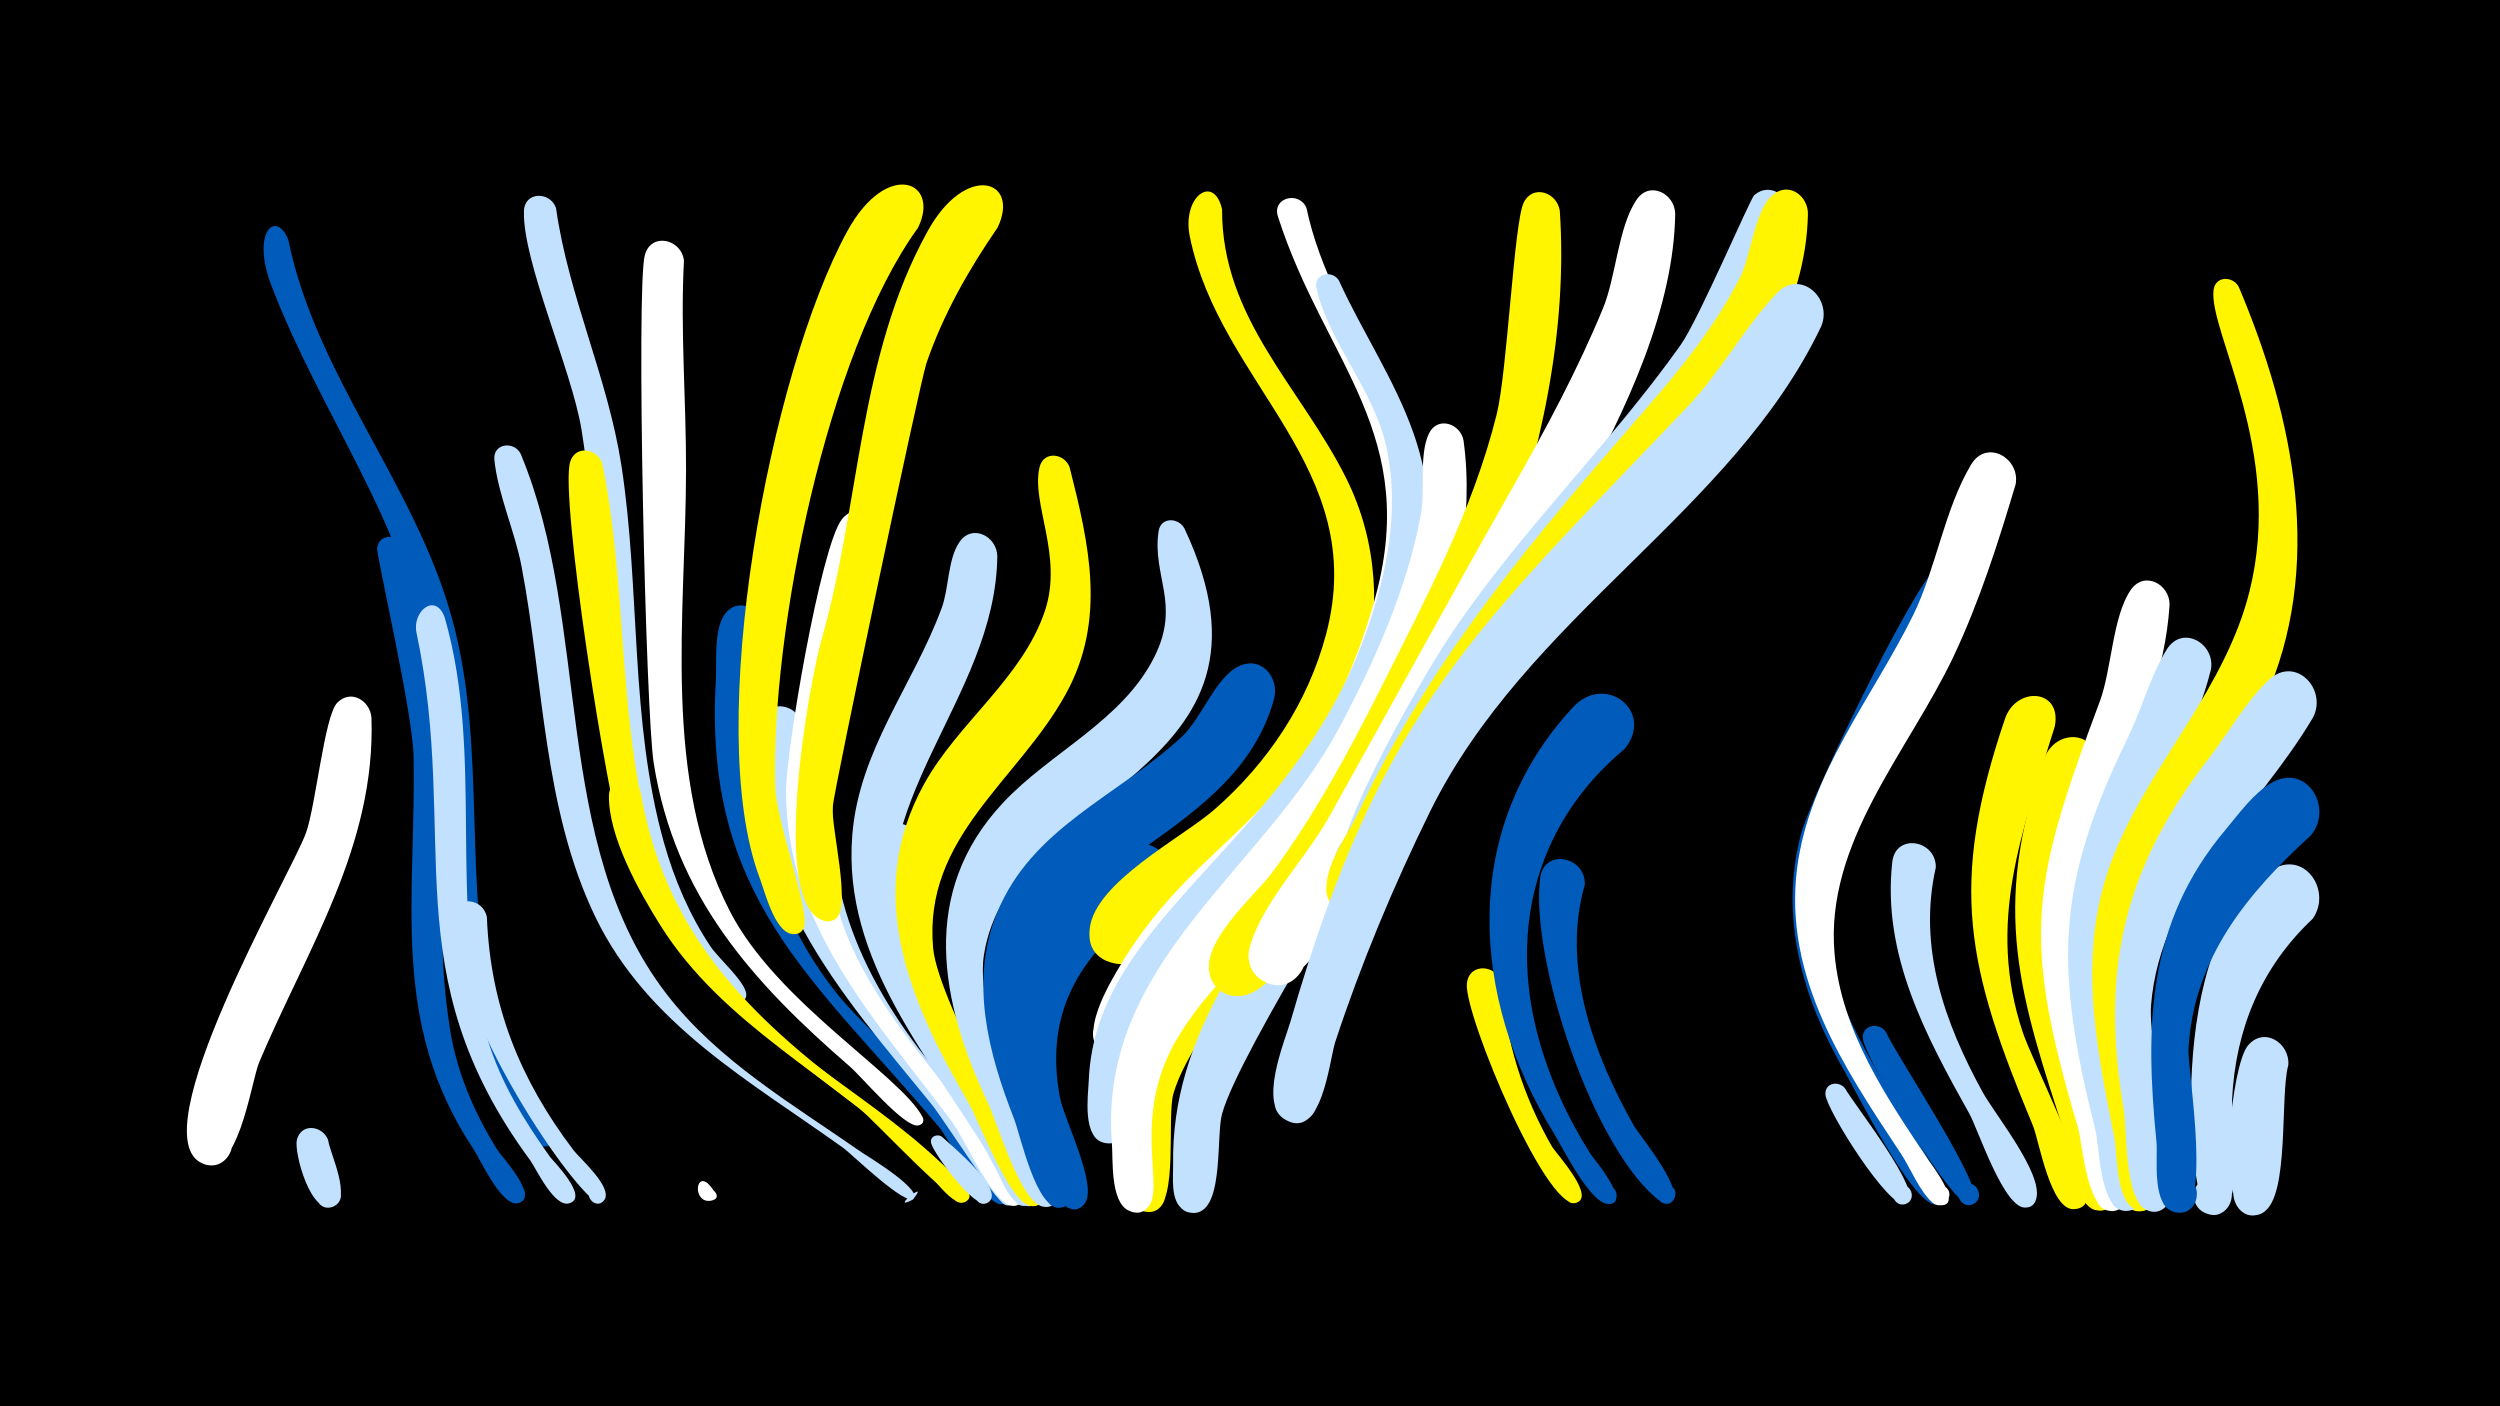 <svg width="1200" height="675" viewBox="-500 -500 1200 675" xmlns="http://www.w3.org/2000/svg"><path d="M-500-500h1200v675h-1200z" fill="#000"/><path d=""  fill="#c2e1ff" /><path d=""  fill="#005bbb" /><path d=""  fill="#c2e1ff" /><path d=""  fill="#fff" /><path d=""  fill="#005bbb" /><path d=""  fill="#c2e1ff" /><path d=""  fill="#fff500" /><path d="M-361.6-384.9c13.2 65.1 60.6 117.1 78.4 181.1 17.6 63.1 4.5 129.3 20.8 191.7 4 15.2 10.5 29.6 18.8 42.9 1.4 2.3 15.3 17 5.9 19.4-5.7 1.4-7.4-7.6-1.7-8.5 6.8-0.9 5.9 10.4-0.6 8.4-6.1-1.9-11.7-14.5-14.9-19.3-43.6-65-26.3-139.3-38.9-212.2-11.7-68.1-51.7-118.5-75.8-181.2-10.1-26.2 2.1-37 8-22.3z"  fill="#005bbb" /><path d="M-342.5 47.2c0.7 6.1 12 28.6 2.1 32.1-7.9 2.8-11.6-9.9-3.4-11.9 7-1.6 10.5 8.5 4.1 11.6-11 5.2-19.3-25.9-17.8-31.9 2.1-8.3 12.4-6.8 15 0.1z"  fill="#c2e1ff" /><path d="M-321.7-155.6c2.1 61.7-30.9 111-53.9 165.5-3.9 9.2-10.3 58.4-28.3 48-10.5-6-3.3-22.7 8.4-19 13.6 4.3 5.7 25.3-7.4 19.5-30.4-13.3 42.2-138.2 49.7-158.4 4.7-12.7 8.9-56.2 15-62.6 6.5-6.8 15.8-1.2 16.5 7z"  fill="#fff" /><path d="M-306.4-238.2c40.8 100.8 8.6 145.4 22.4 232.2 3.3 20.8 11.6 40 22.7 57.9 1.7 2.8 20.7 23.1 10 25.6-5.9 1.4-7.6-7.9-1.5-8.7 6-0.8 6.6 8.7 0.6 8.8-7.8 0.1-17.1-20.8-20.7-26.3-40.4-60.9-27.2-120.1-28.6-188.6-0.4-20.5-17.9-96.5-17.5-99.6 1-7.1 9.8-6.9 12.6-1.3z"  fill="#005bbb" /><path d="M-286.6-203.8c19.5 67.4 1 139.3 20.9 203.5 6.3 20.3 17.4 38.4 29.7 55.6 1.4 1.9 19.2 19.7 9.1 22.3-4.8 1.2-7.4-5.7-3.1-7.9 5.2-2.6 8.9 5.8 3.5 7.8-7.3 2.7-16.1-16.5-18.9-20.4-66.6-90.3-33.8-154.4-54.7-253.5-2.1-10.1 9-19.4 13.5-7.4z"  fill="#c2e1ff" /><path d="M-266.3-59.8c1.7 42.7 15.8 77.8 41.5 111.8 3.1 4.1 19.3 18.1 14.8 24.1-3.9 5.2-11-3-5.3-6.2 4.9-2.6 8.7 5.4 3.5 7.5-6.9 2.8-68-81.8-71.9-135.6-0.9-11.6 15.2-12.3 17.4-1.6z"  fill="#c2e1ff" /><path d="M-250.1-282.2c34.3 82 14.2 186.9 70.1 259.4 24.8 32.2 60.6 52.9 93.4 75.8 2.5 1.7 31.7 19.2 24.4 23-11.3 5.7 8.7-10.6 0.8-0.8-3.5 4.4-29.7-21.2-33.7-24.1-44.7-32.1-94.1-59.2-119.1-110.9-25.1-52-24.8-112.7-35.5-168.5-3.2-16.8-11.3-34.3-13-51-0.8-7.9 9.4-9.2 12.6-2.9z"  fill="#c2e1ff" /><path d="M-233.1-400.1c5.9 42.1 24.9 81.4 31.4 123.7 9.2 59.9 3.9 122.2 20.4 180.9 5 17.7 12.2 34.6 22.4 49.9 3.7 5.5 16.4 16.6 17.1 22.6 0.7 5.8-9.1 3.2-5.7-1.5 3.5-4.7 8.8 4 3.1 4.9-6.4 1.1-16.5-15.1-20.1-19.4-58.7-71.4-42.5-169.8-56.4-254.9-4.7-28.7-28.4-80.8-27.6-104.8 0.3-9.6 12.7-9.4 15.4-1.4z"  fill="#c2e1ff" /><path d="M-210.9-277.4c16.9 81.5 0.5 178.2 56.7 246.9 33.4 40.8 84.1 62.2 118.4 101.8 4.5 5.1-6.7 9-6.4 2.2 0.3-8 12.5 0 5.3 3.5-5.1 2.4-43.7-39.6-50.7-45-46.3-35.9-92.8-67-113-124.8-7.9-22.5-30.9-169.4-25.7-185.6 2.7-8.3 13.2-6.2 15.4 1z"  fill="#fff500" /><path d="M-192.5-119.7c11.7 67.7 51.9 107.5 105 146.9 5.9 4.4 59.4 42.8 51.1 49.3-3.9 3.1-8.4-3.4-4.1-6 4.2-2.6 8 4.3 3.5 6.4-6.5 3.1-19.9-18.3-23.6-21.9-39.9-38.3-92.3-62.8-122.4-110.8-10.1-16.1-25.1-42.7-24.7-62.4 0.2-9.4 12.4-9.4 15.2-1.5z"  fill="#fff500" /><path d="M-171.7-374.8c-1.8 33.4 1.1 67.1 1 100.6-0.1 69.3-11.9 147.6 21.1 211.7 22.5 43.7 81.7 78.5 92.4 98.6 2.5 4.7-6.7 5.7-5.3 0.6 1.7-6.1 9.5 2.2 3.3 3.5-6.5 1.4-27.5-23.7-32.8-28.2-47.1-40.8-84-81.9-94.2-145.6-3.9-24.3-8.5-227.9-4.3-243.9 3-11.3 17.8-7.7 18.8 2.7z"  fill="#fff" /><path d="M-160.4 67.9c9.2 9-1.7 8.8-1.8 5.5-0.2-7.9 11.3 1.4 3.6 2.9-8.5 1.7-8-13.2-1.8-8.4z"  fill="#fff" /><path d="M-133.5-197.8c-8.7 63.2-6.1 122.8 35.2 174.7 18.7 23.5 76.2 69.1 83.1 95.3 2.3 8.4-12.8 6.6-8.6-1 4.2-7.7 13.9 4 5.6 6.7-8.4 2.8-26.4-31.4-31.3-37.2-61-72.1-112.9-110.3-106.9-214.1 0.5-8.7-1.1-23.8 4.1-31.5 6.5-9.4 18.8-2.8 18.8 7.1z"  fill="#005bbb" /><path d="M-114.8-150c-9.3 60.5 12 108.9 50.3 154.7 6.3 7.5 62 67.2 51 73.2-6.8 3.8-10.5-8.6-2.7-9.2 7.8-0.6 5.9 12.3-1.4 9.5-4.8-1.8-29.3-40.8-35.2-48.1-44.7-54.7-90.9-105.9-82.4-182.1 1.5-13.5 20.1-10.9 20.4 2z"  fill="#c2e1ff" /><path d="M-95.4-145.9c-14.2 56.4 2.3 103.9 36.3 149.2 7.6 10.1 51.7 62 50.7 70.6-1 9.3-15.5 1.7-8.3-4.4 6.1-5.2 12.4 6.6 4.7 8.7-9 2.5-23-29.7-27.4-35.7-40.5-56-88.5-105.8-79.4-180.7 2.7-22 24.8-29.7 23.4-7.7z"  fill="#c2e1ff" /><path d="M-76.9-242.1c-10.3 67.5-44.9 133.5-12.5 200.3 17.6 36.2 46.7 65.2 69.9 97.7 1.7 2.4 18.4 20.8 6.7 22.8-6.8 1.1-7.9-9.6-1.1-10 8-0.4 5.8 12.7-1.6 9.7-9.9-4-21.1-31.5-27.8-40.3-36.3-48.6-78.9-92.9-79.4-157.5-0.2-19.8 16.7-118.2 26.7-131.2 7.3-9.4 19.6-1.8 19.1 8.5z"  fill="#fff" /><path d="M-57.8-91.9c-14.5 43.7 8.9 85.6 31.3 121.7 5.7 9.2 27.3 33.6 25.5 44.6-1.4 8.6-14.8 3.2-10-3.9 5.7-8.4 15.6 6.2 5.7 8.4-10.1 2.2-27.4-40.4-32-47.9-23.8-38.2-50-79.9-42.4-127.1 2.3-14.5 22.8-9.7 21.9 4.2z"  fill="#c2e1ff" /><path d="M-47.7 45.8c3.8 3.6 30.6 25.5 22.1 31.3-4.8 3.2-9.4-4.6-4.4-7.3 5.1-2.7 8.8 5.6 3.5 7.7-6.3 2.5-25.3-23.9-26.5-28.6-1-3.4 3-5 5.3-3.1z"  fill="#c2e1ff" /><path d="M-21.3-233c-0.8 68.7-67 118.6-47.1 189.7 10.1 36.2 34.7 66.3 54.4 97.4 1.8 2.9 18.6 23.1 6.2 24.7-6.2 0.8-8.3-8.3-2.4-10.3 5.9-2.1 9.9 6.3 4.6 9.5-8.6 5.4-15.9-17.3-18.2-21-29.2-48.8-72-95.4-67.1-156.2 3.3-41 29.1-71.6 42.9-108.9 3.5-9.4 2.9-23.3 8.4-31.5 6.1-9.3 18.2-3 18.3 6.6z"  fill="#c2e1ff" /><path d="M-59.4-390.6c-43.7 60.3-70.6 194-68.5 268.1 0.5 17.6 17.4 61.2 13.6 68-4.4 7.7-15.4-2.1-8.2-7.3 8.5-6.1 12.8 11.5 2.6 10.1-8.4-1.1-13.2-21.1-15.5-27-27.2-72.4 5.2-243.2 42.2-310.5 19-34.6 44.9-23.8 33.8-1.4z"  fill="#fff500" /><path d="M13.4-275.8c9.4 37.1 17.8 73.3-1.8 108.9-23 41.8-68.5 68.6-63.7 122 2.5 27.4 53.9 115 53.1 119.2-1.8 10.2-17.2 0.7-8.8-5.5 8.4-6.2 12.9 11.3 2.7 10.1-10.4-1.3-25-41-30.2-49.9-27.9-47.9-50.5-99.8-21-152.9 16.3-29.4 47.1-50.6 57.9-83 8.8-26.6-6.8-51.5-2.6-68.9 2-8 11.9-6.6 14.4 0z"  fill="#fff500" /><path d="M-21.2-390.7c-13.9 20.2-26.1 41.7-34.1 65-3.1 9-44.3 204.4-45 212.9-0.8 10.2 9.2 48.6 1.3 53.8-9.1 5.9-15.5-10.9-4.8-12.5 10.7-1.6 9.4 16.4-0.9 13.4-26.1-7.7-6.9-114-1-134.7 18.7-65.2 17.5-135.7 50.9-196.1 18.4-33.5 44.8-24.8 33.6-1.8z"  fill="#fff500" /><path d="M54-67.6c-34.1 23.5-53.3 51.9-45.2 94.5 1.9 10.2 18.3 42.3 11.9 50.7-7.6 10-18.9-8.7-6.4-10.7 10.6-1.7 9.6 16-0.7 13.2-8.9-2.5-11.4-24.3-13.7-31.2-16.4-49.9-17.5-98.6 24.8-135.9 22.7-20 50.1-1 29.3 19.4z"  fill="#005bbb" /><path d="M68.6-246.2c55.8 119-83.7 123.7-96.3 204.5-5.9 38 37.9 104.4 35.2 116.4-2.5 10.8-18.3-0.1-9.1-6.3 9.2-6.2 13.2 12.7 2.3 10.8-10.9-1.9-22-40.4-26.4-49.6-23.1-48.7-33.1-101.1 7-144.1 22.8-24.5 57.7-39.5 73-70.6 12.4-25.1-1.3-38.4 1.8-59.8 1-7.1 9.7-6.8 12.5-1.3z"  fill="#c2e1ff" /><path d="M86.6-399.5c-0.2 52.4 37.8 85.4 59.6 129.1 30.8 61.8 5 135.6-41.4 182.2-12.4 12.5-50.5 54.1-69 50.8-28.4-5.1-2-47.7 15.2-24.5 17.2 23.2-31.4 36-27.9 7.4 2.7-22.2 44.3-43.4 59.8-56.9 25.6-22.4 44.8-51 53.6-84.1 21.3-80.1-50.9-119.8-65.4-191-3.9-19.2 11.6-30.3 15.5-13z"  fill="#fff500" /><path d="M111.4-164c-18.4 65.4-103.4 76-118.7 134.3-12.1 46.2 20.1 70.3 21.9 102.8 0.2 4.4-4.2 7.8-8.4 6.3-7-2.4-4.6-13.1 2.7-12.3 7.3 0.8 7.3 11.8 0 12.6-11.5 1.2-19.1-34.9-22.2-42.8-12.3-31.4-21.4-65.8-8.2-98.5 16.6-41.3 58.6-56.5 89-85 9.3-8.7 16.1-28.6 27.3-33.7 11.1-5.1 19.7 6.2 16.6 16.3z"  fill="#005bbb" /><path d="M127.1-400.2c12.4 58.9 60.6 101.6 58.2 165-4 102.1-62.3 145.2-121.1 211.4-7.1 8-20.1 42.5-35.6 28.6-10.5-9.4 1.8-26.5 14.1-19.6 12.2 6.9 3.9 26.2-9.5 22.2-18.1-5.5-2-32.8 3.1-41.6 40.7-69.9 91.7-68.5 123-176 23.6-81.4-23.3-115.4-45.9-185.9-2.9-9.1 10.2-12.4 13.7-4.1z"  fill="#fff" /><path d="M142.6-365.5c11.3 24.8 26.7 47.5 35.8 73.2 23.5 66.5-6.5 143.6-46 198.1-26.2 36.1-75.4 63-87.8 107.3-2.2 8 1.2 35.8-12.4 35.7-12.2-0.1-11-19.3 1.1-17.9 12.1 1.4 8.8 20.3-3.1 17.7-10.9-2.5-7.9-22.6-7.6-29.9 3.1-78.3 96.1-113.2 132.5-213.3 10.4-28.7 16.8-59.5 10.6-89.8-5.8-28.1-27.7-50.6-33.8-77.3-1.5-6.8 7.3-9 10.7-3.8z"  fill="#c2e1ff" /><path d="M168-132.8c-25.2 50.6-94.5 121.2-104.8 157.9-3.1 11.2 2.3 51.5-8.6 55.9-12.5 5-16.1-17-2.7-16.3 13.4 0.7 7.5 22.2-4.4 15.9-7.5-4-5.9-17.9-6.4-24.4-5-67 34.7-103.1 72.1-152.3 11.1-14.6 20.8-43.8 35.6-53.8 12.1-8.3 23.7 5.3 19.2 17.1z"  fill="#fff500" /><path d="M186.8-145.9c-21.3 40.5-91.7 150-100.2 180.5-2.8 10.1 0.6 43.2-11 47-13.5 4.4-15.9-19.1-1.7-17.4 14.2 1.7 6.4 24-5.8 16.5-6.5-4-4.9-15.8-5-21.9-1-62.5 38-106.4 68-157.2 10.1-17 20.2-53.2 36.3-64.5 12-8.4 23.8 5.1 19.4 17z"  fill="#c2e1ff" /><path d="M202.5-288.5c10.2 73.8-33.3 161.3-78.1 217.5-19.3 24.1-45.1 44.2-60.4 71.3-21.2 37.7-4.1 71-13.3 79.4-9.7 8.8-20.4-10-8-13.9 14.6-4.6 12.6 21.9-1.1 15.2-8.8-4.3-7.3-25.1-7.9-32.4-6.6-86.7 72.4-130.2 109.3-199.6 16.9-31.7 32.4-66.4 39-101.9 2.2-11.5-1-28.4 3.8-38.8 4-8.8 15.3-5.1 16.7 3.2z"  fill="#fff" /><path d="M220.9-28.1c1.6 27.4 10.3 54.5 23.9 78.2 2 3.5 21.6 24.5 11.6 27.3-4.5 1.3-7.2-5.2-3.1-7.4 4.1-2.2 8.1 3.6 4.6 6.6-13.1 11.3-55.4-89.9-53.8-104.5 1.1-10.3 14.4-9.1 16.8-0.2z"  fill="#fff500" /><path d="M248.7-398.8c7.8 114.2-50.9 241.5-114.3 333.8-8.1 11.8-26.6 49.4-44.9 42.3-21.5-8.4-0.2-40.3 15.8-23.6 16 16.7-16.7 36.6-24.3 14.8-5.5-15.9 21.4-38.6 29.6-49.6 20.5-27.8 36.8-58 52.3-88.8 21.3-42.5 44-84.8 55.5-131.2 5.1-20.4 8.3-92.3 13-101.7 4.5-9 16.1-4.7 17.3 4z"  fill="#fff500" /><path d="M260.7-75.3c-11.4 39.3 4.3 81.6 23.6 115.7 2.3 4.1 27.6 34.6 16.6 37.2-6.8 1.6-7-10-0.1-8.6 6.9 1.4 2.2 12.1-3.5 7.9-32.2-23.7-63.1-116.7-58-155.6 1.9-14.3 22-10.2 21.4 3.4z"  fill="#005bbb" /><path d="M279.8-140.5c-41.8 34.8-55.4 85.3-41.7 137.3 5.4 20.4 14.3 39.7 25.6 57.5 0.5 0.8 20.4 24.3 8 23.6-4.8-0.3-5.2-7.5-0.4-8.3 5.6-0.9 6.5 7.9 0.9 8.3-8.7 0.4-22.3-27.4-26.4-34-40.2-65.2-45.1-145.9 9.3-204.5 15.4-16.6 39.4 2.1 24.7 20.1z"  fill="#005bbb" /><path d="M304.1-397.3c-1.3 88.3-86.3 193.5-126.2 270.6-8.4 16.2-49 114-72.8 96.8-13.2-9.5-1.1-30.6 13.8-24.1 17.4 7.6 4 34.4-12.5 24.9-5.4-3.1-8.2-9.5-6.7-15.5 5.3-21 27-43.3 37.7-62.3 29.8-53.3 58.9-106.8 89.1-159.9 15.7-27.6 30.8-55.8 42.9-85.1 6.3-15.1 7.3-39.3 16.2-52.3 6.3-9.2 18.4-2.8 18.5 6.9z"  fill="#fff" /><path d=""  fill="#c2e1ff" /><path d="M359-396.9c-1.8 85.3-94.6 155.3-140.4 219.4-16.3 22.8-43.2 86.3-55.9 99.3-4 4.1-10.5 5.1-15.5 2.2-15.5-8.6-0.7-32.2 13.7-22 14.5 10.2-2.8 32.1-16 20.4-12.7-11.2 39-98.9 49.9-115.4 33.1-50.3 76.9-92.2 111.7-141.1 9-12.6 33.6-70.7 35.6-72.3 7.8-6.5 17.1 0.7 16.9 9.5z"  fill="#c2e1ff" /><path d="M367.8-397c-1.9 88.5-101 156.9-148.7 222.5-18.2 25-48.3 96.9-60.3 109.4-4 4.1-10.4 5.2-15.5 2.5-15.5-8.3-1.1-31.9 13.4-22 14.5 9.9-2.4 31.9-15.7 20.4-12.6-10.8 5.9-34.9 10.7-45.1 35.5-75.4 84.5-132.5 138.7-194.9 16.8-19.3 33.1-39.6 44.8-62.5 5.3-10.4 6.9-32.3 15.8-39.8 7.8-6.5 17.1 0.7 16.8 9.5z"  fill="#fff500" /><path d="M374.2-343.4c-42.6 89.5-141.3 138.7-187.8 233-17.5 35.6-33.1 72.9-45.5 110.6-2.8 8.7-6.4 47.9-24.2 37.1-10.6-6.5-2.7-23.3 9-19.3 13.7 4.7 5.1 25.9-8 19.8-14.3-6.7-1-38 1.8-47.7 43.3-150.1 88.7-187.9 190.7-295.1 15.9-16.7 27-37.7 42.6-54.2 11.2-11.9 27 2.3 21.4 15.8z"  fill="#c2e1ff" /><path d="M385.6 22.4c4 7.3 38.1 50.3 29.9 55.1-5.5 3.2-10.1-5.7-4.3-8.2 5.8-2.6 9.4 6.7 3.3 8.7-7.7 2.5-37.9-45.3-38.3-52.7-0.3-5.6 6.4-6.7 9.4-2.9z"  fill="#c2e1ff" /><path d="M405.3-4.6c4.4 10.7 50.2 78.3 42 82.5-6.2 3.2-10.7-6.9-4.2-9.4 6.5-2.5 9.9 8 3.1 9.8-9 2.3-49.6-68.4-51.9-79.1-1.5-7 7.5-9.1 11-3.8z"  fill="#005bbb" /><path d="M429.2-83.7c-8.7 38.4 4.1 74.4 22.4 107.8 5.8 10.6 28.7 38.6 25.9 50.9-2.4 10.8-18.3-0.1-9.1-6.2 7.8-5.3 13.6 9.3 4.3 10.8-10.5 1.7-23.2-37.5-27.4-45-20.9-37.4-42-76.4-37-120.9 1.6-13.9 21-10.6 20.9 2.6z"  fill="#c2e1ff" /><path d="M449-213.2c-22.1 59.2-81.3 115.5-68.2 182.8 5.4 27.7 53.9 97.1 53.3 104.1-0.8 9-14.8 1.9-8.1-4 6.7-6 12.1 8.8 3.1 8.5-11.5-0.4-37.8-53.7-43.9-64.3-20-34.7-31.2-73.5-20.8-113.3 4.7-18.2 53.5-118.5 65.1-128.2 10.6-8.8 22.7 2.9 19.5 14.4z"  fill="#005bbb" /><path d="M467.5-267.5c-8.4 28.1-17.3 56.1-29.8 82.6-21.6 45.6-61.9 89.2-57.1 142.8 3.3 37.4 25.2 69.3 45.5 99.6 0.7 1 17.6 22.9 4.1 20.9-7.7-1.1-3.1-13.2 3.3-8.9 5.6 3.6-0.6 12.1-5.7 7.9-6.2-5.1-10.9-16.9-15.4-23.7-27.4-41.3-56.4-84.8-49.8-136.9 5.8-45.3 36.1-81.8 55.7-121.5 11.1-22.6 15.1-51.2 27.9-72.4 7.4-12.3 23.6-3 21.3 9.6z"  fill="#fff" /><path d="M486.3-151.3c-15.6 50.5-33 94.2-15.3 147 4.3 12.9 33.5 71.9 30.6 80.1-3.5 10.3-18.9 0.9-11.3-6.9 8.8-9.2 17.9 10.9 5.2 11.5-11.3 0.6-16.7-32.7-19.7-40.1-31.8-76.3-40.6-115-13.4-195.3 5.4-15.8 27.5-14.4 23.9 3.7z"  fill="#fff500" /><path d="M505.2-130.9c-13.9 38.4-26.4 74.9-18.1 116.2 3.1 15.6 30.6 82.3 26.9 91.2-5.2 12.6-22.2-3.9-9.7-9.5 10.6-4.8 14.5 14.1 2.9 14-11.2-0.1-13-27.6-15.4-34.6-22.6-69.1-36.2-110.1-10.8-181.8 5.7-16.2 28.3-13.7 24.2 4.5z"  fill="#fff500" /><path d="M523-46.6c-7.8 32.4 0.5 65.5 7.4 97.3 1.5 6.9 10.7 29.2-2.8 30.6-10.9 1.2-11.9-16.1-0.9-16.1 11 0 10.1 17.3-0.9 16.2-12.5-1.4-12-34.4-13.8-42.7-5.4-25.1-19.3-65.4-9.4-90.6 4.8-12.1 20.6-6.2 20.4 5.3z"  fill="#fff500" /><path d="M541.4-209.7c-4 63.8-49.9 118.3-45.2 182.7 2.8 38.5 36.4 111.3 16.2 108.2-10.2-1.6-6.8-17.4 3.1-14.8 8.5 2.3 6.5 15.3-2.2 14.9-12-0.5-13.6-32.7-16-40.5-27.2-91.8-22.3-116 10.7-204.4 5.6-15.1 6-40.6 14.8-53.3 6.5-9.3 18.7-2.7 18.6 7.2z"  fill="#fff" /><path d="M561.2-178.4c-13.7 53.9-54.5 98.3-52.4 156.3 1.1 29.1 32.1 107.3 10.2 103.2-9-1.7-7.9-15.3 1.2-15.6 10.6-0.3 10.3 16.5-0.3 15.7-12.1-0.9-12.1-30.6-14.1-38.7-19.3-77.1-19.8-116.2 15.7-188.7 6.5-13.3 10.7-29.5 18.5-42 7.6-12.3 23.7-2.7 21.2 9.8z"  fill="#c2e1ff" /><path d="M574.6-362.3c26.6 62.9 41.4 134.4 12.1 199-20.3 44.8-58.6 82.2-64.1 132.9-2.3 21.4 17 98.3 12.3 107.1-6.1 11.4-22.3-2.6-12-10.3 12.1-9.1 19 16.2 4 14.5-11.6-1.3-10.5-27.5-12-34.8-9.5-47.6-18.7-92.5 1.1-139 18.2-42.8 52.4-77.5 63.8-123.4 16.7-67.2-19.6-124.3-17.3-144.4 0.8-7 9.3-6.9 12.1-1.6z"  fill="#fff500" /><path d="M598.4 11.2c-4.1 14.5 0.7 63-11.9 70.6-13.3 8.1-21.6-16.4-6.2-18.1 15.4-1.7 12.7 23.9-2 19-14.4-4.8-7.1-71.2 0.6-80.7 7.7-9.5 20.3-1.4 19.5 9.2z"  fill="#c2e1ff" /><path d="M610.1-59c-24.8 23.3-37 52.9-38.7 86.6-0.4 8.5 8.1 62.8-12.5 54.8-10.1-3.9-5.9-19.6 4.8-17.9 12.5 1.9 8.4 21.5-3.8 18.2-8.6-2.3-22.1-129.3 30.1-164.8 15.6-10.6 29.7 9.3 20.1 23.1z"  fill="#c2e1ff" /><path d="M610.3-155.7c-27.2 46.1-73.3 81.6-77.8 138.3-1.9 24.2 21.2 104.3-0.6 98.7-11-2.8-5.6-19.9 5-15.9 10.6 4 3.4 20.4-6.7 15.3-10.7-5.4-9.1-38.3-10.9-48.7-11.2-66.2 0-115.3 41.3-168.5 9.1-11.8 17.7-27.2 28.6-37.3 12.6-11.6 28 4.5 21.1 18.1z"  fill="#c2e1ff" /><path d=""  fill="#fff500" /><path d="M609.3-99.1c-30.7 28-56.2 58.9-58.8 102.1-0.7 11 12.7 84.9-7.1 78.7-9.8-3.1-6.8-18.1 3.4-17.1 11.9 1.1 9.2 19.7-2.5 17.3-11.9-2.4-8.4-25.8-9.2-33.8-5.5-55.7-4.7-105 33.3-150 6.2-7.4 13.4-17.5 21.9-22.3 16.8-9.8 29.9 11.8 19 25.1z"  fill="#005bbb" /><path d=""  fill="#005bbb" /></svg>